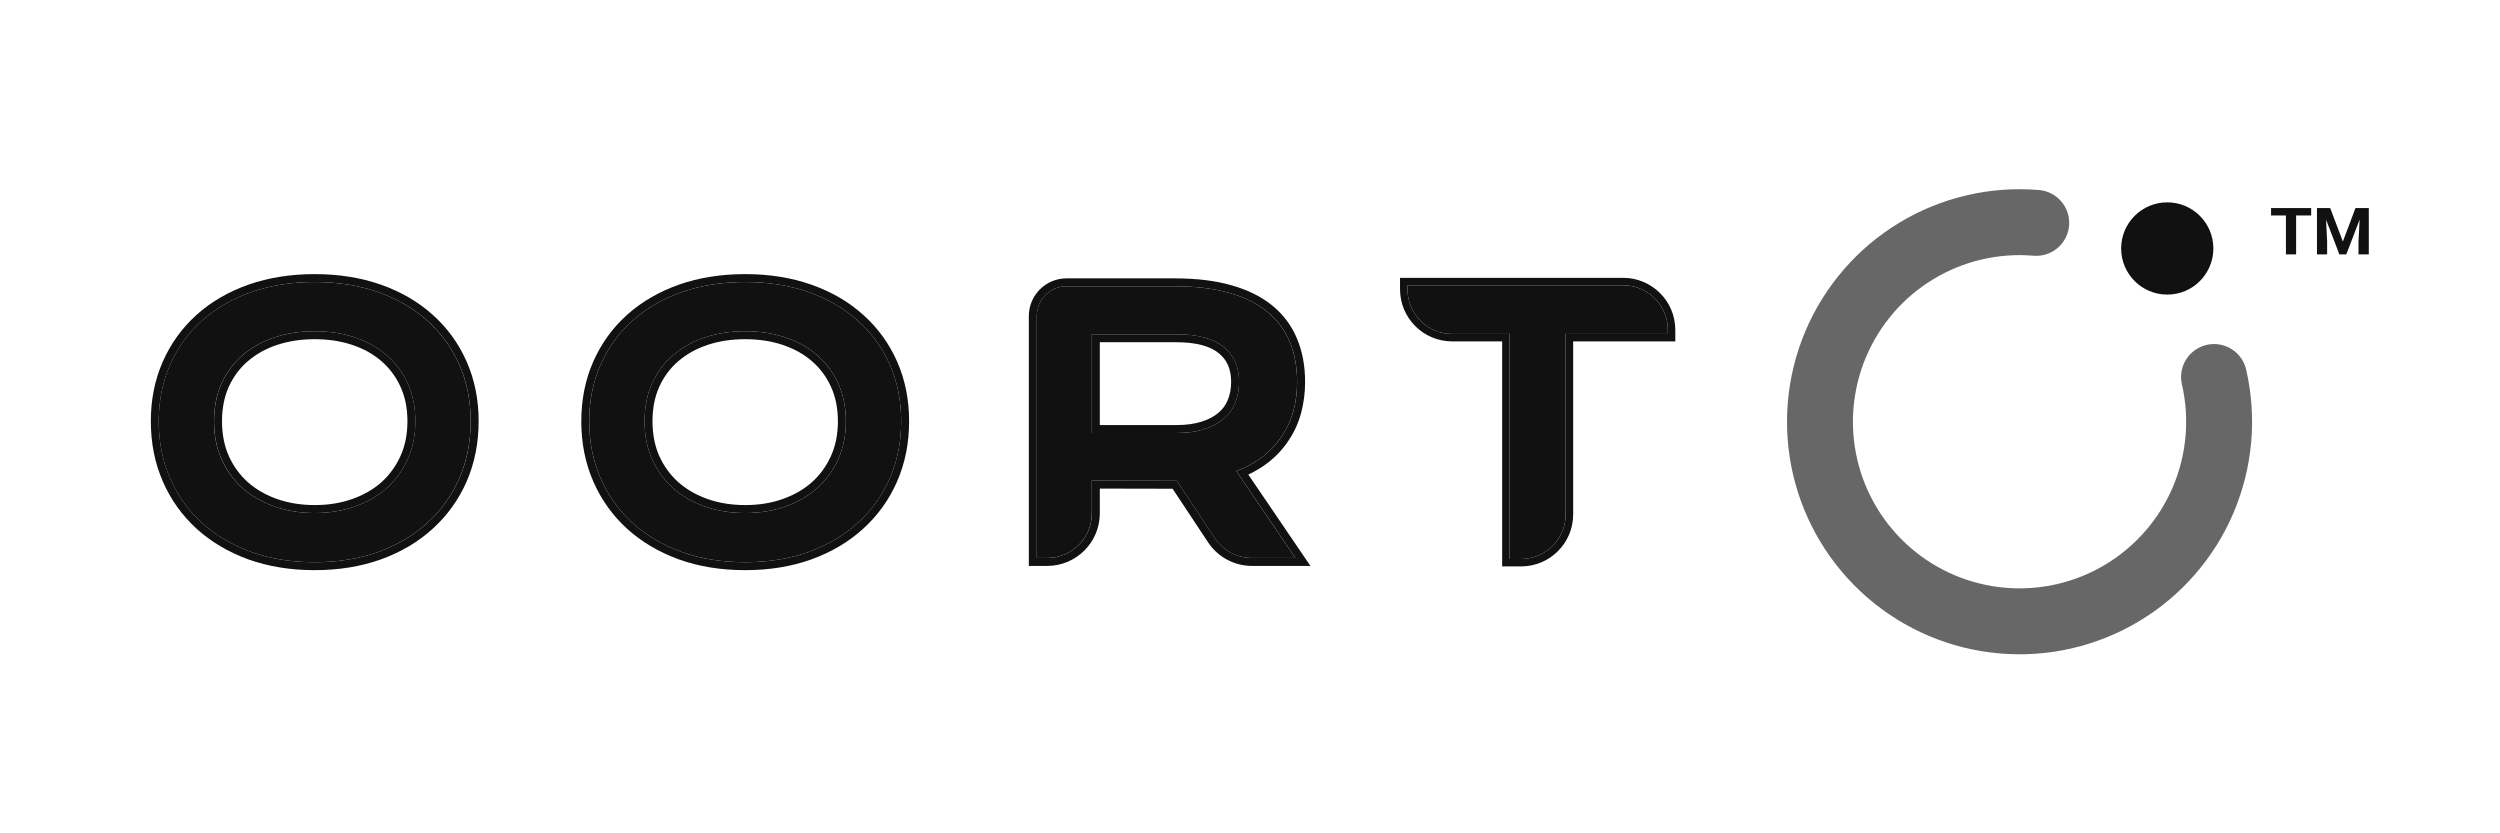 <svg width="81" height="27" viewBox="0 0 81 27" fill="none" xmlns="http://www.w3.org/2000/svg">
<g id="63a3deb83e3a40171e4cc453_oort logo 1">
<path id="Vector" d="M5.143 13.649C5.143 12.982 5.265 12.371 5.51 11.818C5.755 11.264 6.098 10.789 6.539 10.393C6.983 9.994 7.515 9.685 8.133 9.466C8.754 9.248 9.442 9.138 10.196 9.138C10.945 9.138 11.631 9.248 12.253 9.466C12.875 9.685 13.406 9.994 13.847 10.393C14.292 10.789 14.636 11.264 14.881 11.818C15.126 12.371 15.249 12.982 15.249 13.649C15.249 14.32 15.126 14.936 14.881 15.497C14.636 16.055 14.292 16.535 13.847 16.939C13.406 17.342 12.875 17.656 12.253 17.882C11.631 18.105 10.945 18.216 10.196 18.216C9.442 18.216 8.754 18.105 8.133 17.882C7.515 17.656 6.983 17.342 6.539 16.939C6.098 16.535 5.755 16.055 5.51 15.497C5.265 14.936 5.143 14.32 5.143 13.649ZM6.934 13.649C6.934 14.105 7.015 14.516 7.177 14.881C7.343 15.247 7.571 15.559 7.861 15.819C8.155 16.076 8.5 16.273 8.896 16.413C9.295 16.552 9.728 16.622 10.196 16.622C10.663 16.622 11.094 16.552 11.49 16.413C11.889 16.273 12.234 16.076 12.524 15.819C12.815 15.559 13.043 15.247 13.208 14.881C13.374 14.516 13.457 14.105 13.457 13.649C13.457 13.193 13.374 12.784 13.208 12.422C13.043 12.061 12.815 11.755 12.524 11.507C12.234 11.254 11.889 11.062 11.49 10.93C11.094 10.798 10.663 10.732 10.196 10.732C9.728 10.732 9.295 10.798 8.896 10.93C8.5 11.062 8.155 11.254 7.861 11.507C7.571 11.755 7.343 12.061 7.177 12.422C7.015 12.784 6.934 13.193 6.934 13.649Z" fill="#111111"/>
<path id="Vector_2" fill-rule="evenodd" clip-rule="evenodd" d="M8.134 9.466C7.516 9.685 6.985 9.994 6.54 10.393C6.099 10.789 5.757 11.264 5.512 11.818C5.267 12.371 5.144 12.982 5.144 13.649C5.144 14.32 5.267 14.936 5.512 15.497C5.757 16.055 6.099 16.535 6.54 16.938C6.985 17.342 7.516 17.656 8.134 17.882C8.756 18.105 9.444 18.216 10.197 18.216C10.947 18.216 11.633 18.105 12.255 17.882C12.877 17.656 13.408 17.342 13.849 16.938C14.293 16.535 14.638 16.055 14.883 15.497C15.128 14.936 15.25 14.32 15.25 13.649C15.25 12.982 15.128 12.371 14.883 11.818C14.638 11.264 14.293 10.789 13.849 10.393C13.408 9.994 12.877 9.685 12.255 9.466C11.633 9.248 10.947 9.138 10.197 9.138C9.444 9.138 8.756 9.248 8.134 9.466ZM14.021 10.201C13.552 9.777 12.99 9.452 12.34 9.223C11.687 8.994 10.972 8.881 10.197 8.881C9.419 8.881 8.702 8.994 8.049 9.223L8.048 9.223C7.402 9.452 6.84 9.778 6.368 10.201M14.021 10.201C14.493 10.622 14.859 11.127 15.118 11.713C15.379 12.303 15.508 12.95 15.508 13.649C15.508 14.352 15.379 15.003 15.119 15.6L15.119 15.601C14.86 16.191 14.494 16.701 14.022 17.129C13.554 17.557 12.993 17.888 12.343 18.124L12.342 18.125L12.341 18.125C11.688 18.358 10.973 18.473 10.197 18.473C9.418 18.473 8.701 18.358 8.048 18.125L8.047 18.125L8.046 18.124C7.4 17.888 6.839 17.557 6.367 17.129L6.367 17.129L6.367 17.128C5.899 16.701 5.535 16.191 5.276 15.601L5.276 15.6C5.015 15.003 4.887 14.352 4.887 13.649C4.887 12.95 5.015 12.303 5.276 11.713C5.535 11.127 5.9 10.622 6.368 10.202M12.526 11.507C12.236 11.254 11.891 11.062 11.492 10.93C11.096 10.798 10.665 10.732 10.197 10.732C9.73 10.732 9.297 10.798 8.897 10.93C8.502 11.062 8.157 11.254 7.863 11.507C7.573 11.755 7.345 12.061 7.179 12.422C7.017 12.784 6.936 13.193 6.936 13.649C6.936 14.105 7.017 14.515 7.179 14.881C7.345 15.246 7.573 15.559 7.863 15.819C8.157 16.076 8.502 16.273 8.897 16.413C9.297 16.552 9.73 16.622 10.197 16.622C10.665 16.622 11.096 16.552 11.492 16.413C11.891 16.273 12.236 16.076 12.526 15.819C12.816 15.559 13.044 15.246 13.21 14.881C13.376 14.515 13.459 14.105 13.459 13.649C13.459 13.193 13.376 12.784 13.21 12.422C13.044 12.061 12.816 11.755 12.526 11.507ZM12.355 15.627C12.617 15.392 12.824 15.108 12.976 14.775C13.124 14.447 13.201 14.073 13.201 13.649C13.201 13.225 13.124 12.853 12.976 12.53C12.825 12.2 12.619 11.926 12.358 11.702L12.358 11.701L12.357 11.701C12.095 11.473 11.781 11.297 11.411 11.175L11.41 11.174C11.044 11.052 10.64 10.99 10.197 10.99C9.755 10.99 9.349 11.052 8.978 11.175C8.612 11.297 8.297 11.473 8.031 11.702L8.03 11.702C7.77 11.925 7.564 12.2 7.414 12.529C7.269 12.852 7.193 13.224 7.193 13.649C7.193 14.073 7.269 14.448 7.414 14.776C7.565 15.109 7.772 15.391 8.033 15.626C8.301 15.859 8.616 16.041 8.982 16.17C9.352 16.299 9.756 16.364 10.197 16.364C10.639 16.364 11.041 16.299 11.406 16.17L11.407 16.17C11.777 16.04 12.092 15.859 12.355 15.627Z" fill="#111111"/>
<path id="Vector_3" d="M19.092 13.649C19.092 12.982 19.214 12.371 19.459 11.818C19.704 11.264 20.047 10.789 20.488 10.393C20.933 9.994 21.464 9.685 22.082 9.466C22.704 9.248 23.391 9.138 24.145 9.138C24.895 9.138 25.581 9.248 26.202 9.466C26.824 9.685 27.355 9.994 27.796 10.393C28.241 10.789 28.586 11.264 28.831 11.818C29.076 12.371 29.198 12.982 29.198 13.649C29.198 14.32 29.076 14.936 28.831 15.497C28.586 16.055 28.241 16.535 27.796 16.939C27.355 17.342 26.824 17.656 26.202 17.882C25.581 18.105 24.895 18.216 24.145 18.216C23.391 18.216 22.704 18.105 22.082 17.882C21.464 17.656 20.933 17.342 20.488 16.939C20.047 16.535 19.704 16.055 19.459 15.497C19.214 14.936 19.092 14.32 19.092 13.649ZM20.884 13.649C20.884 14.105 20.965 14.516 21.127 14.881C21.293 15.247 21.52 15.559 21.811 15.819C22.105 16.076 22.449 16.273 22.845 16.413C23.244 16.552 23.678 16.622 24.145 16.622C24.612 16.622 25.044 16.552 25.439 16.413C25.839 16.273 26.183 16.076 26.474 15.819C26.764 15.559 26.992 15.247 27.157 14.881C27.323 14.516 27.406 14.105 27.406 13.649C27.406 13.193 27.323 12.784 27.157 12.422C26.992 12.061 26.764 11.755 26.474 11.507C26.183 11.254 25.839 11.062 25.439 10.93C25.044 10.798 24.612 10.732 24.145 10.732C23.678 10.732 23.244 10.798 22.845 10.93C22.449 11.062 22.105 11.254 21.811 11.507C21.52 11.755 21.293 12.061 21.127 12.422C20.965 12.784 20.884 13.193 20.884 13.649Z" fill="#111111"/>
<path id="Vector_4" fill-rule="evenodd" clip-rule="evenodd" d="M22.082 9.466C21.464 9.685 20.932 9.994 20.488 10.393C20.047 10.789 19.704 11.264 19.459 11.818C19.214 12.371 19.091 12.982 19.091 13.649C19.091 14.32 19.214 14.936 19.459 15.497C19.704 16.055 20.047 16.535 20.488 16.938C20.932 17.342 21.464 17.656 22.082 17.882C22.703 18.105 23.391 18.216 24.145 18.216C24.895 18.216 25.58 18.105 26.202 17.882C26.824 17.656 27.355 17.342 27.796 16.938C28.241 16.535 28.585 16.055 28.83 15.497C29.075 14.936 29.198 14.32 29.198 13.649C29.198 12.982 29.075 12.371 28.83 11.818C28.585 11.264 28.241 10.789 27.796 10.393C27.355 9.994 26.824 9.685 26.202 9.466C25.58 9.248 24.895 9.138 24.145 9.138C23.391 9.138 22.703 9.248 22.082 9.466ZM27.968 10.201C27.499 9.777 26.938 9.452 26.287 9.223C25.635 8.994 24.92 8.881 24.145 8.881C23.366 8.881 22.649 8.994 21.996 9.223L21.996 9.223C21.349 9.452 20.788 9.778 20.316 10.201M27.968 10.201C28.44 10.622 28.806 11.127 29.066 11.713C29.327 12.303 29.455 12.95 29.455 13.649C29.455 14.352 29.327 15.003 29.066 15.6L29.066 15.601C28.807 16.191 28.441 16.701 27.969 17.129C27.501 17.557 26.94 17.888 26.29 18.124L26.289 18.125L26.289 18.125C25.636 18.358 24.92 18.473 24.145 18.473C23.366 18.473 22.648 18.358 21.995 18.125L21.994 18.125L21.993 18.124C21.347 17.888 20.786 17.557 20.315 17.129L20.314 17.129L20.314 17.128C19.846 16.701 19.482 16.191 19.223 15.601L19.223 15.6C18.962 15.003 18.834 14.352 18.834 13.649C18.834 12.95 18.963 12.303 19.223 11.713C19.483 11.127 19.847 10.622 20.316 10.202M25.353 16.17L25.354 16.17C25.725 16.04 26.039 15.859 26.302 15.627C26.565 15.392 26.771 15.108 26.923 14.775C27.071 14.447 27.148 14.073 27.148 13.649C27.148 13.225 27.071 12.853 26.923 12.53C26.772 12.2 26.566 11.926 26.306 11.702L26.305 11.701L26.304 11.701C26.042 11.473 25.728 11.297 25.358 11.175L25.358 11.174C24.991 11.052 24.587 10.99 24.145 10.99C23.702 10.99 23.296 11.052 22.926 11.175C22.559 11.297 22.245 11.473 21.978 11.702L21.978 11.702C21.717 11.925 21.512 12.2 21.361 12.529C21.216 12.852 21.141 13.224 21.141 13.649C21.141 14.073 21.216 14.448 21.361 14.776C21.512 15.109 21.719 15.391 21.981 15.626C22.248 15.859 22.563 16.041 22.93 16.17C23.299 16.299 23.703 16.364 24.145 16.364C24.586 16.364 24.988 16.299 25.353 16.17ZM22.845 16.413C22.449 16.273 22.104 16.076 21.81 15.819C21.52 15.559 21.292 15.246 21.126 14.881C20.964 14.515 20.883 14.105 20.883 13.649C20.883 13.193 20.964 12.784 21.126 12.422C21.292 12.061 21.52 11.755 21.81 11.507C22.104 11.254 22.449 11.062 22.845 10.93C23.244 10.798 23.677 10.732 24.145 10.732C24.612 10.732 25.043 10.798 25.439 10.93C25.838 11.062 26.183 11.254 26.473 11.507C26.764 11.755 26.991 12.061 27.157 12.422C27.323 12.784 27.406 13.193 27.406 13.649C27.406 14.105 27.323 14.515 27.157 14.881C26.991 15.246 26.764 15.559 26.473 15.819C26.183 16.076 25.838 16.273 25.439 16.413C25.043 16.552 24.612 16.622 24.145 16.622C23.677 16.622 23.244 16.552 22.845 16.413Z" fill="#111111"/>
<path id="Vector_5" d="M33.59 10.241C33.59 9.708 34.022 9.276 34.554 9.276H38.067C38.743 9.276 39.328 9.347 39.824 9.49C40.319 9.629 40.73 9.832 41.057 10.098C41.384 10.365 41.626 10.69 41.784 11.072C41.945 11.456 42.026 11.889 42.026 12.373C42.026 12.7 41.986 13.012 41.907 13.308C41.829 13.601 41.707 13.871 41.541 14.119C41.38 14.367 41.175 14.588 40.928 14.784C40.68 14.975 40.389 15.135 40.055 15.262L41.969 18.078H40.562C40.076 18.078 39.623 17.835 39.355 17.43L38.129 15.578H38.078L35.375 15.572V16.631C35.375 17.43 34.727 18.078 33.928 18.078H33.59V10.241ZM38.112 14.029C38.45 14.029 38.745 13.99 38.996 13.911C39.251 13.832 39.463 13.721 39.632 13.579C39.805 13.436 39.933 13.263 40.015 13.06C40.102 12.854 40.145 12.625 40.145 12.373C40.145 11.882 39.976 11.502 39.638 11.236C39.3 10.966 38.791 10.831 38.112 10.831H35.375V14.029H38.112Z" fill="#111111"/>
<path id="Vector_6" fill-rule="evenodd" clip-rule="evenodd" d="M38.08 15.578L35.377 15.572V16.631C35.377 17.43 34.729 18.078 33.93 18.078H33.592V10.241C33.592 9.708 34.023 9.276 34.556 9.276H38.069C38.744 9.276 39.33 9.347 39.825 9.49C40.321 9.629 40.732 9.832 41.059 10.098C41.385 10.365 41.628 10.69 41.785 11.072C41.947 11.456 42.027 11.889 42.027 12.373C42.027 12.7 41.988 13.012 41.909 13.308C41.83 13.601 41.708 13.871 41.543 14.119C41.382 14.367 41.177 14.588 40.929 14.784C40.743 14.927 40.533 15.053 40.299 15.161C40.221 15.197 40.14 15.23 40.056 15.262L41.971 18.078H40.563C40.078 18.078 39.625 17.835 39.357 17.43L38.13 15.578H38.08ZM37.992 15.835L35.634 15.83V16.631C35.634 17.572 34.871 18.336 33.93 18.336H33.334V10.241C33.334 9.566 33.881 9.019 34.556 9.019H38.069C38.761 9.019 39.371 9.092 39.896 9.242C40.418 9.389 40.862 9.606 41.222 9.899C41.581 10.192 41.849 10.551 42.023 10.973C42.2 11.393 42.285 11.861 42.285 12.373C42.285 12.721 42.243 13.055 42.158 13.374L42.158 13.375C42.072 13.694 41.939 13.99 41.758 14.261C41.581 14.533 41.357 14.775 41.089 14.986L41.088 14.987L41.087 14.987C40.895 15.136 40.681 15.265 40.445 15.376L42.458 18.336H40.563C39.992 18.336 39.458 18.049 39.142 17.572L37.992 15.835ZM38.921 13.665L38.922 13.665C39.151 13.594 39.33 13.498 39.468 13.382L39.469 13.381L39.47 13.38C39.611 13.264 39.712 13.126 39.779 12.963L39.779 12.962L39.779 12.961C39.851 12.79 39.889 12.595 39.889 12.373C39.889 11.948 39.747 11.648 39.48 11.438L39.48 11.438L39.479 11.437C39.206 11.219 38.766 11.088 38.114 11.088H35.634V13.772H38.114C38.432 13.772 38.7 13.734 38.921 13.665L38.921 13.665ZM35.377 14.029V10.83H38.114C38.793 10.83 39.302 10.966 39.64 11.236C39.978 11.502 40.147 11.882 40.147 12.373C40.147 12.625 40.103 12.854 40.017 13.06C39.934 13.263 39.807 13.436 39.634 13.579C39.465 13.721 39.253 13.832 38.998 13.911C38.746 13.99 38.452 14.029 38.114 14.029H35.377Z" fill="#111111"/>
<path id="Vector_7" d="M48.911 10.82H47.049C46.249 10.82 45.602 10.172 45.602 9.373V9.243H52.59C53.39 9.243 54.038 9.891 54.038 10.69V10.82H50.728V16.665C50.728 17.464 50.081 18.111 49.282 18.111H48.911V10.82Z" fill="#111111"/>
<path id="Vector_8" fill-rule="evenodd" clip-rule="evenodd" d="M45.607 9.484C45.663 10.232 46.288 10.82 47.05 10.82H48.911V18.111H49.282C50.082 18.111 50.729 17.463 50.729 16.665V10.82H54.038V10.69C54.038 10.653 54.037 10.616 54.034 10.579C53.978 9.832 53.353 9.243 52.591 9.243H45.602V9.373C45.602 9.411 45.604 9.447 45.607 9.484ZM50.971 11.061H54.28V10.69C54.28 9.758 53.524 9.002 52.591 9.002H45.361V9.373C45.361 10.306 46.117 11.061 47.05 11.061H48.67V18.352H49.282C50.215 18.352 50.971 17.597 50.971 16.664V11.061Z" fill="#111111"/>
<path id="Vector_9" d="M65.974 7.221C64.614 7.107 63.253 7.426 62.086 8.132C60.919 8.839 60.005 9.896 59.475 11.153C58.945 12.411 58.826 13.803 59.135 15.132C59.445 16.461 60.167 17.657 61.198 18.551C62.229 19.445 63.516 19.989 64.875 20.107C66.234 20.225 67.596 19.91 68.765 19.207C69.935 18.503 70.852 17.449 71.385 16.193C71.918 14.937 72.041 13.545 71.735 12.215" stroke="#676767" stroke-width="2.136" stroke-linecap="round" stroke-linejoin="round"/>
<path id="Vector_10" d="M71.713 8.05C71.713 7.225 71.044 6.556 70.219 6.556C69.394 6.556 68.725 7.225 68.725 8.05C68.725 8.876 69.394 9.545 70.219 9.545C71.044 9.545 71.713 8.876 71.713 8.05Z" fill="#111111"/>
<path id="Vector_11" d="M74.882 6.982H74.394V8.242H74.064V6.982H73.582V6.742H74.882V6.982ZM75.499 6.742L75.909 7.826L76.317 6.742H76.749V8.242H76.415V7.826L76.452 7.116L76.02 8.242H75.795L75.365 7.117L75.399 7.826V8.242H75.07V6.742H75.499Z" fill="#111111"/>
</g>
</svg>
